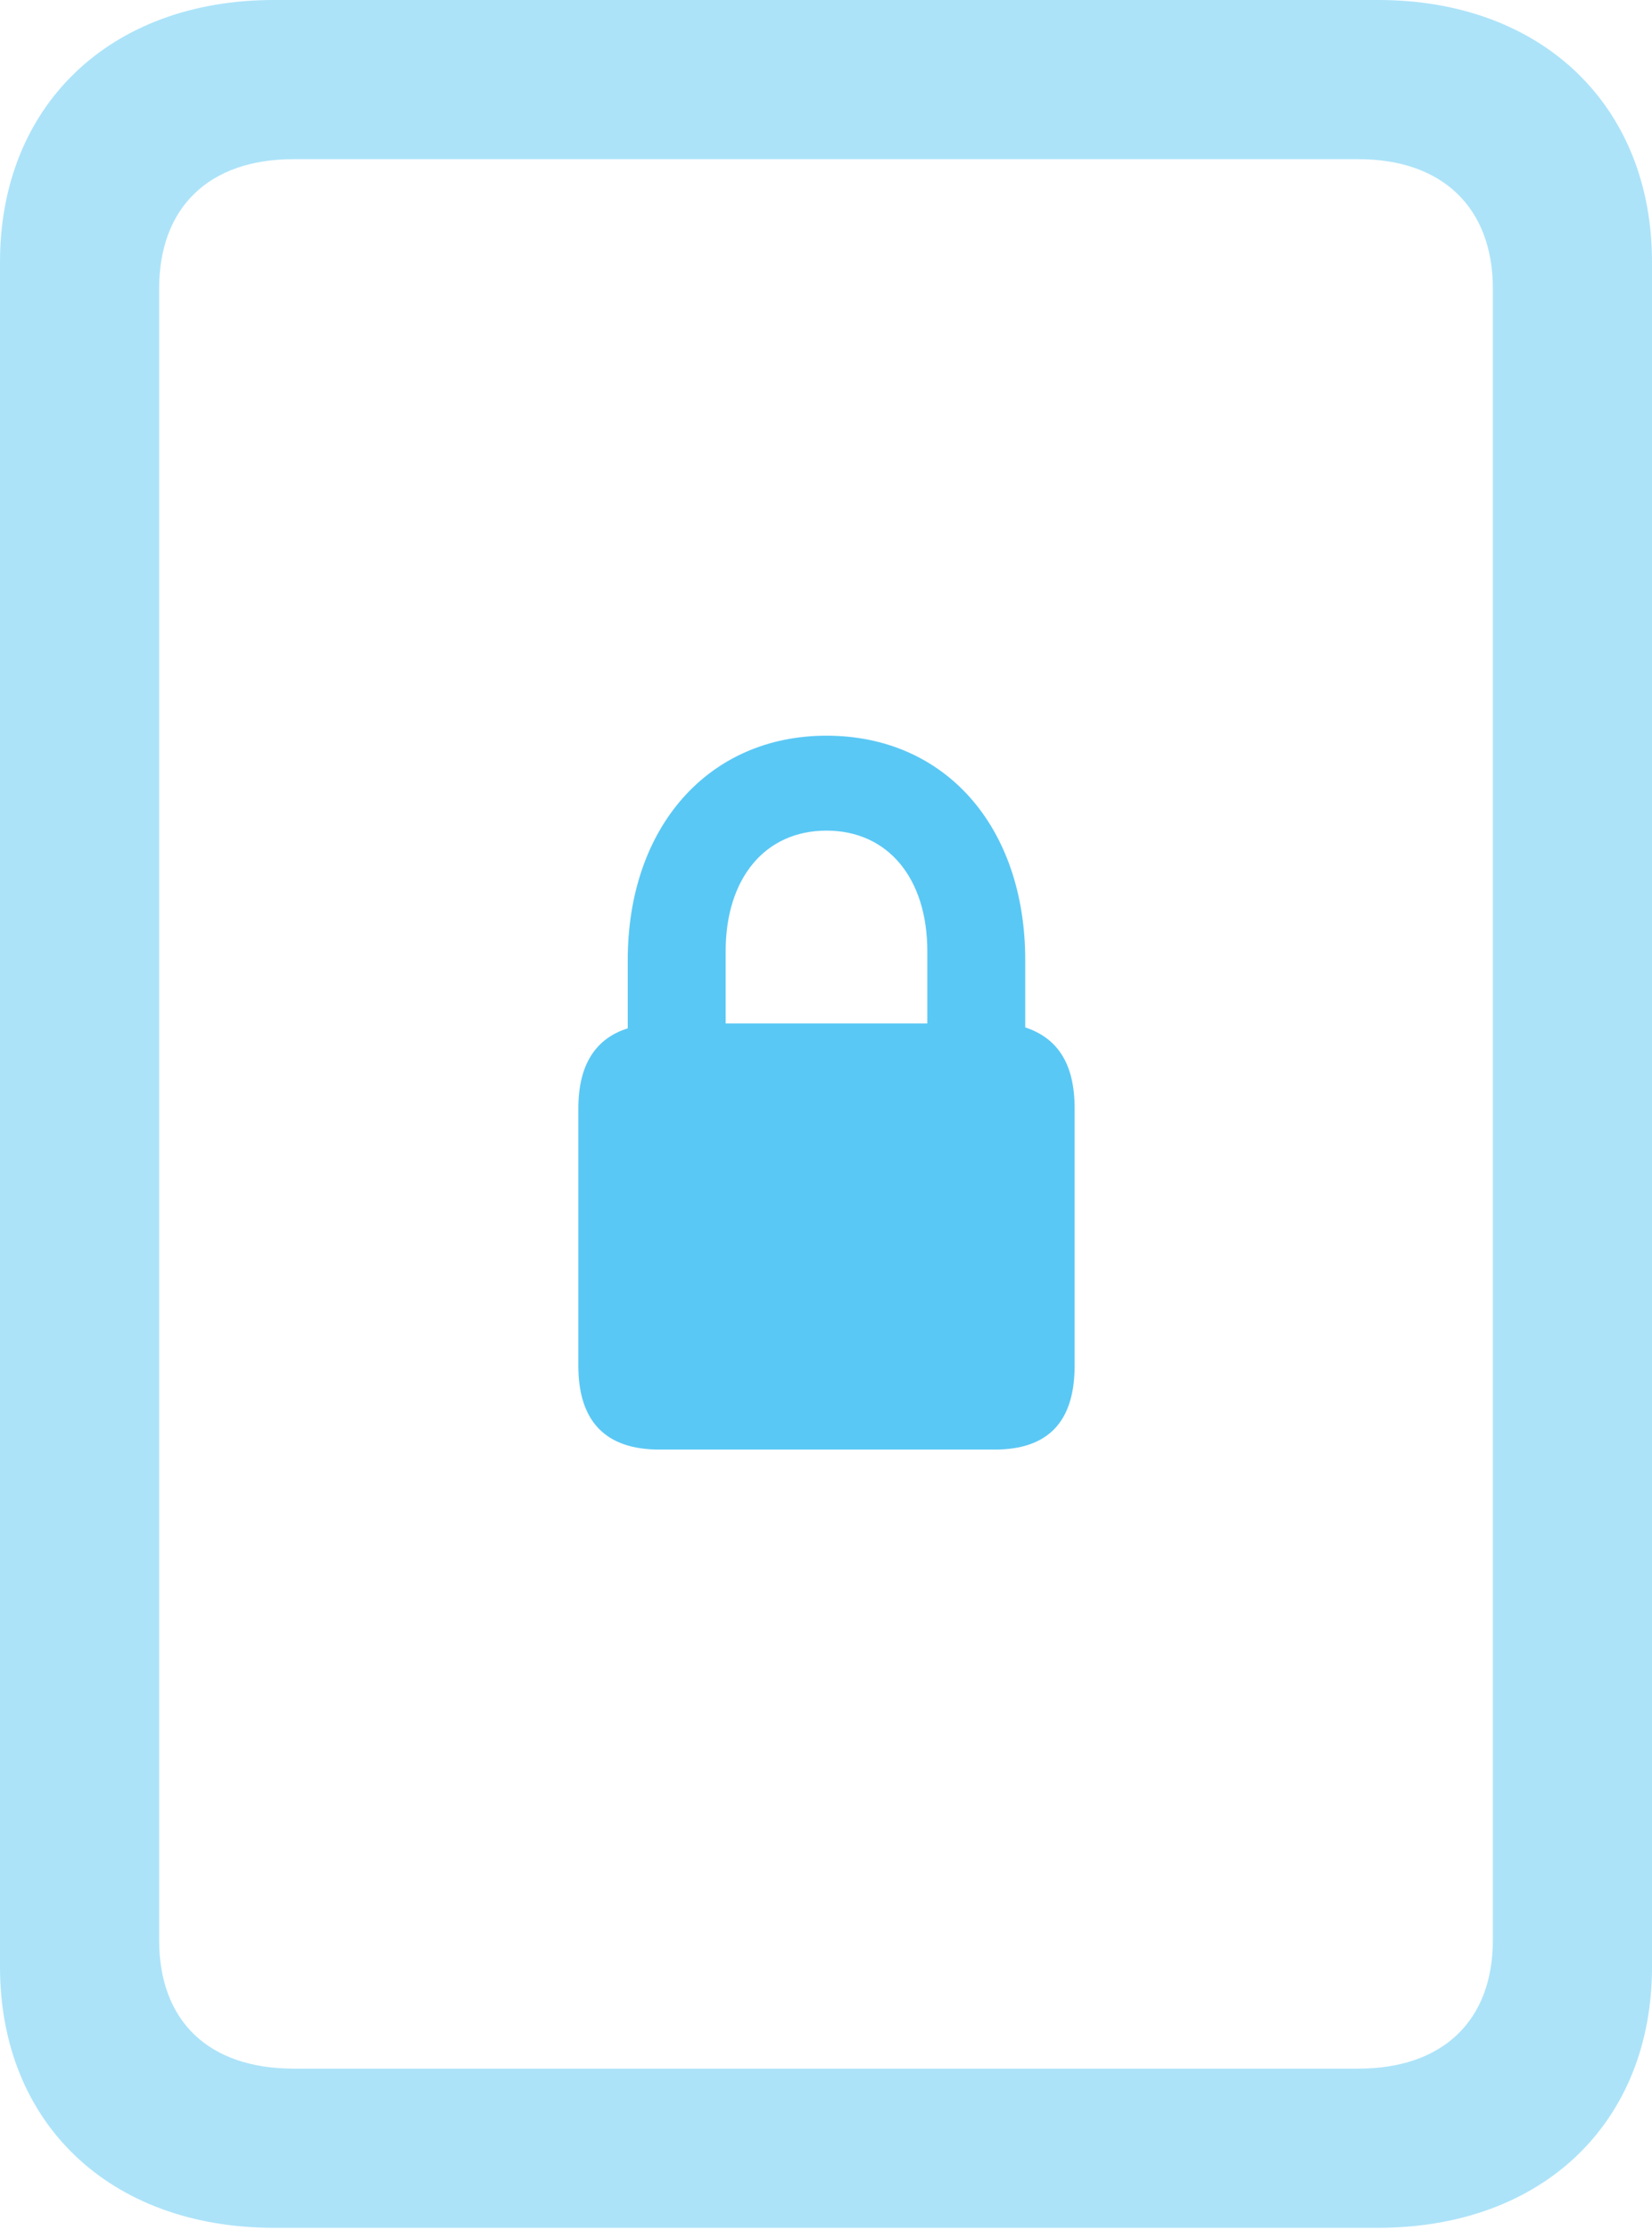 <?xml version="1.0" encoding="UTF-8"?>
<!--Generator: Apple Native CoreSVG 175.5-->
<!DOCTYPE svg
PUBLIC "-//W3C//DTD SVG 1.1//EN"
       "http://www.w3.org/Graphics/SVG/1.1/DTD/svg11.dtd">
<svg version="1.1" xmlns="http://www.w3.org/2000/svg" xmlns:xlink="http://www.w3.org/1999/xlink" width="20.398" height="27.527">
 <g>
  <rect height="27.527" opacity="0" width="20.398" x="0" y="0"/>
  <path d="M0 24.28C0 26.209 1.355 27.502 3.381 27.502L17.017 27.502C19.043 27.502 20.398 26.209 20.398 24.28L20.398 3.235C20.398 1.306 19.043 0 17.017 0L3.381 0C1.355 0 0 1.306 0 3.235ZM1.965 23.95L1.965 3.564C1.965 2.563 2.576 1.965 3.625 1.965L16.773 1.965C17.81 1.965 18.433 2.563 18.433 3.564L18.433 23.95C18.433 24.951 17.81 25.537 16.773 25.537L3.625 25.537C2.576 25.537 1.965 24.951 1.965 23.95Z" fill="#5ac8f5" fill-opacity="0.5"/>
  <path d="M8.142 17.895L12.28 17.895C12.94 17.895 13.269 17.554 13.269 16.858L13.269 13.684C13.269 13.135 13.062 12.817 12.659 12.683L12.659 11.853C12.659 10.205 11.67 9.082 10.205 9.082C8.752 9.082 7.751 10.205 7.751 11.853L7.751 12.695C7.361 12.817 7.141 13.135 7.141 13.684L7.141 16.858C7.141 17.554 7.483 17.895 8.142 17.895ZM8.96 12.634L8.96 11.743C8.96 10.84 9.448 10.254 10.205 10.254C10.962 10.254 11.45 10.84 11.45 11.743L11.45 12.634Z" fill="#5ac8f5"/>
 </g>
</svg>
